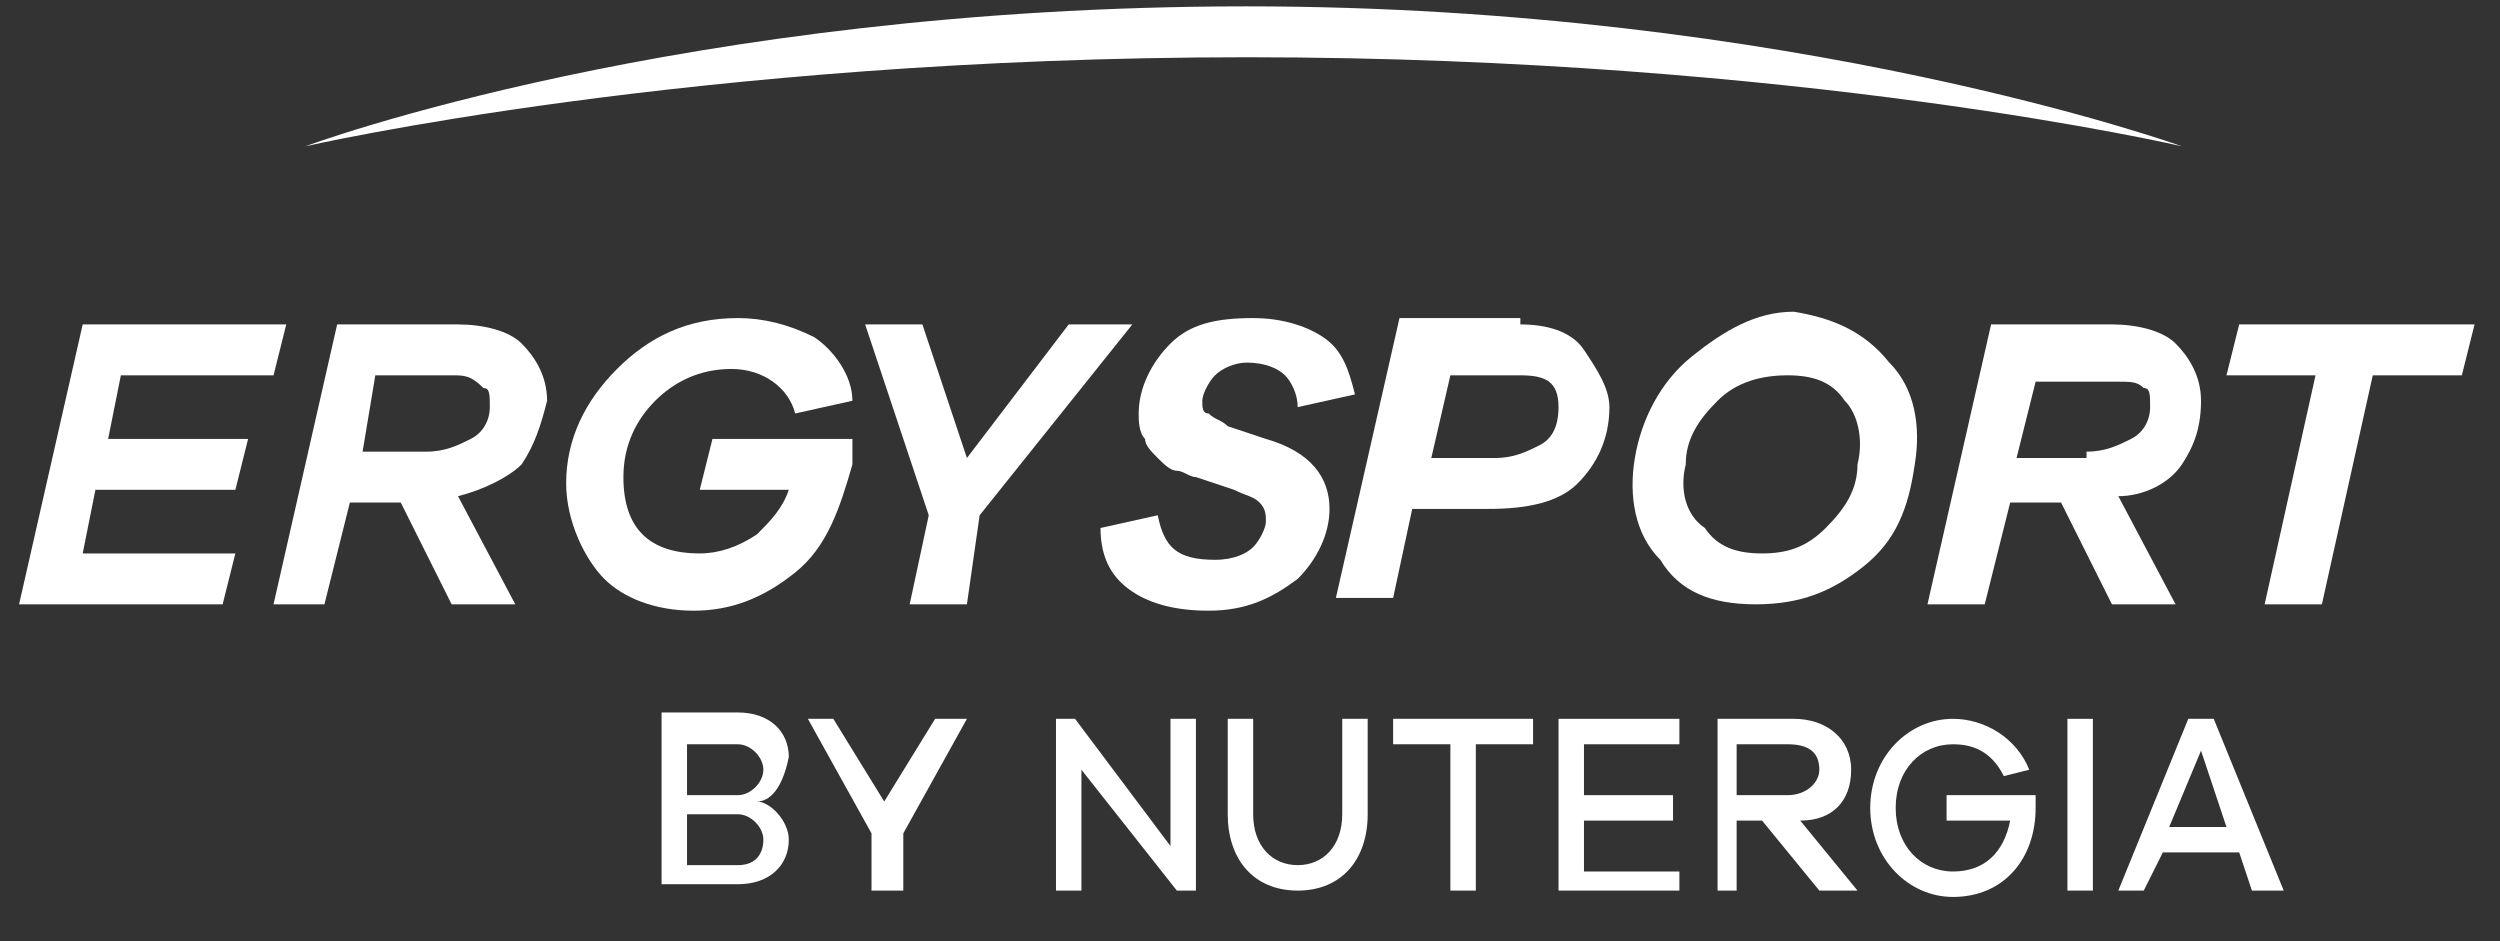<?xml version="1.0" encoding="utf-8"?>
<!-- Generator: Adobe Illustrator 27.8.1, SVG Export Plug-In . SVG Version: 6.00 Build 0)  -->
<svg version="1.1" xmlns="http://www.w3.org/2000/svg" xmlns:xlink="http://www.w3.org/1999/xlink" x="0px" y="0px"
	 viewBox="0 0 39.3 14.8" style="enable-background:new 0 0 39.3 14.8;" xml:space="preserve">
<rect x="0" y="0" width="39.3" height="14.8" fill="#333333" stroke="none"/>
<style type="text/css">
	.st0{display:none;}
	.st1{display:inline;fill:#1D1D1B;}
	.st2{fill:#FFFFFF;}
</style>
<g id="Calque_2" class="st0">
	<rect x="-15.4" y="-7.7" class="st1" width="72.6" height="32.7"/>
</g>
<g id="Calque_1">
	<path class="st2" d="M19.6,0.1c8.6,0,14.7,2.2,14.7,2.2s-6-1.4-14.7-1.4S4.8,2.3,4.8,2.3S10.7,0.1,19.6,0.1z"/>
	<g>
		<path class="st2" d="M1.7,6.9h2.2L3.7,7.7H1.5l-0.2,1h2.4L3.5,9.5H0.3l1-4.4h3.2L4.3,5.9H1.9L1.7,6.9z"/>
		<path class="st2" d="M8.2,7.3C8,7.5,7.6,7.7,7.2,7.8l0.9,1.7h-1L6.3,7.9H5.5L5.1,9.5H4.3l1-4.4h1.9c0.4,0,0.8,0.1,1,0.3
			c0.2,0.2,0.4,0.5,0.4,0.9C8.5,6.7,8.4,7,8.2,7.3z M6.7,7.1C7,7.1,7.2,7,7.4,6.9c0.2-0.1,0.3-0.3,0.3-0.5c0-0.2,0-0.3-0.1-0.3
			C7.4,5.9,7.3,5.9,7.1,5.9H5.9L5.7,7.1H6.7z"/>
		<path class="st2" d="M13.4,6.9c0,0.2,0,0.3,0,0.4C13.2,8,13,8.6,12.5,9s-1,0.6-1.6,0.6c-0.6,0-1.1-0.2-1.4-0.5S8.9,8.2,8.9,7.6
			c0-0.7,0.3-1.3,0.8-1.8C10.2,5.3,10.8,5,11.6,5c0.4,0,0.8,0.1,1.2,0.3c0.3,0.2,0.6,0.6,0.6,1l-0.9,0.2c-0.1-0.4-0.5-0.7-1-0.7
			c-0.5,0-0.9,0.2-1.2,0.5S9.8,7,9.8,7.5c0,0.4,0.1,0.7,0.3,0.9c0.2,0.2,0.5,0.3,0.9,0.3c0.3,0,0.6-0.1,0.9-0.3
			c0.2-0.2,0.4-0.4,0.5-0.7H11l0.2-0.8H13.4z"/>
		<path class="st2" d="M15.2,9.5h-0.9l0.3-1.4l-1-3h0.9l0.7,2.1l1.6-2.1h1l-2.4,3L15.2,9.5z"/>
		<path class="st2" d="M20.8,5.3c0.3,0.2,0.4,0.5,0.5,0.9l-0.9,0.2c0-0.2-0.1-0.4-0.2-0.5c-0.1-0.1-0.3-0.2-0.6-0.2
			c-0.2,0-0.4,0.1-0.5,0.2c-0.1,0.1-0.2,0.3-0.2,0.4c0,0.1,0,0.2,0.1,0.2c0.1,0.1,0.2,0.1,0.3,0.2l0.6,0.2c0.7,0.2,1,0.6,1,1.1
			c0,0.4-0.2,0.8-0.5,1.1C20,9.4,19.6,9.6,19,9.6c-0.5,0-0.9-0.1-1.2-0.3c-0.3-0.2-0.5-0.5-0.5-1l0.9-0.2c0.1,0.5,0.3,0.7,0.9,0.7
			c0.3,0,0.5-0.1,0.6-0.2c0.1-0.1,0.2-0.3,0.2-0.4c0-0.1,0-0.2-0.1-0.3c-0.1-0.1-0.2-0.1-0.4-0.2l-0.6-0.2c-0.1,0-0.2-0.1-0.3-0.1
			s-0.2-0.1-0.3-0.2c-0.1-0.1-0.2-0.2-0.2-0.3c-0.1-0.1-0.1-0.3-0.1-0.4c0-0.4,0.2-0.8,0.5-1.1C18.7,5.1,19.1,5,19.7,5
			C20.1,5,20.5,5.1,20.8,5.3z"/>
		<path class="st2" d="M23.9,5.1c0.4,0,0.8,0.1,1,0.4s0.4,0.6,0.4,0.9c0,0.5-0.2,0.9-0.5,1.2C24.5,7.9,24,8,23.4,8h-1.2l-0.3,1.4
			h-0.9l1-4.4H23.9z M23.5,7.2c0.3,0,0.5-0.1,0.7-0.2c0.2-0.1,0.3-0.3,0.3-0.6c0-0.4-0.2-0.5-0.6-0.5h-1.1l-0.3,1.3H23.5z"/>
		<path class="st2" d="M29.7,5.7c0.4,0.4,0.5,1,0.4,1.6C30,8,29.8,8.5,29.3,8.9c-0.5,0.4-1,0.6-1.7,0.6c-0.7,0-1.2-0.2-1.5-0.7
			c-0.4-0.4-0.5-1-0.4-1.6c0.1-0.6,0.4-1.2,0.9-1.6s1-0.7,1.6-0.7C28.8,5,29.3,5.2,29.7,5.7z M28.7,8.3c0.3-0.3,0.5-0.6,0.5-1
			c0.1-0.4,0-0.8-0.2-1c-0.2-0.3-0.5-0.4-0.9-0.4c-0.4,0-0.8,0.1-1.1,0.4c-0.3,0.3-0.5,0.6-0.5,1c-0.1,0.4,0,0.8,0.3,1
			c0.2,0.3,0.5,0.4,0.9,0.4C28.1,8.7,28.4,8.6,28.7,8.3z"/>
		<path class="st2" d="M34.3,7.3c-0.2,0.3-0.6,0.5-1,0.5l0.9,1.7h-1l-0.8-1.6h-0.8l-0.4,1.6h-0.9l1-4.4h1.9c0.4,0,0.8,0.1,1,0.3
			c0.2,0.2,0.4,0.5,0.4,0.9C34.6,6.7,34.5,7,34.3,7.3z M32.8,7.1c0.3,0,0.5-0.1,0.7-0.2c0.2-0.1,0.3-0.3,0.3-0.5
			c0-0.2,0-0.3-0.1-0.3c-0.1-0.1-0.2-0.1-0.4-0.1H32l-0.3,1.2H32.8z"/>
		<path class="st2" d="M37.3,5.9l-0.8,3.6h-0.9l0.8-3.6H35l0.2-0.8h3.7l-0.2,0.8H37.3z"/>
	</g>
	<g>
		<path class="st2" d="M11.9,12.6c0.2,0,0.5,0.3,0.5,0.6c0,0.4-0.3,0.7-0.8,0.7h-1.2v-2.7h1.2c0.5,0,0.8,0.3,0.8,0.7
			C12.3,12.4,12.1,12.6,11.9,12.6L11.9,12.6z M10.8,12.5h0.8c0.2,0,0.4-0.2,0.4-0.4c0-0.2-0.2-0.4-0.4-0.4h-0.8V12.5z M11.6,13.6
			c0.3,0,0.4-0.2,0.4-0.4c0-0.2-0.2-0.4-0.4-0.4h-0.8v0.8H11.6z"/>
		<path class="st2" d="M14.1,14h-0.4v-0.9l-1-1.8h0.4l0.8,1.3l0.8-1.3h0.5l-1,1.8V14z"/>
		<path class="st2" d="M18.8,14h-0.3l-1.5-1.9V14h-0.4v-2.7h0.3l1.5,2v-2h0.4V14z"/>
		<path class="st2" d="M21.5,12.8c0,0.7-0.4,1.2-1.1,1.2c-0.7,0-1.1-0.5-1.1-1.2v-1.5h0.4v1.5c0,0.5,0.3,0.8,0.7,0.8
			c0.4,0,0.7-0.3,0.7-0.8v-1.5h0.4V12.8z"/>
		<path class="st2" d="M23.2,11.7V14h-0.4v-2.3h-0.9v-0.4h2.2v0.4H23.2z"/>
		<path class="st2" d="M26.4,14h-1.9v-2.7h1.9v0.4h-1.5v0.8h1.4v0.4h-1.4v0.8h1.5V14z"/>
		<path class="st2" d="M28.6,14l-0.9-1.1h-0.4V14H27v-2.7h1.2c0.5,0,0.9,0.3,0.9,0.8c0,0.5-0.3,0.8-0.8,0.8l0.9,1.1H28.6z
			 M28.1,12.5c0.3,0,0.5-0.2,0.5-0.4c0-0.3-0.2-0.4-0.5-0.4h-0.8v0.8H28.1z"/>
		<path class="st2" d="M32,12.5c0,0.1,0,0.1,0,0.2c0,0.8-0.5,1.4-1.3,1.4c-0.7,0-1.3-0.6-1.3-1.4c0-0.8,0.6-1.4,1.3-1.4
			c0.5,0,1,0.3,1.2,0.8l-0.4,0.1c-0.2-0.4-0.5-0.5-0.8-0.5c-0.5,0-0.9,0.4-0.9,1c0,0.6,0.4,1,0.9,1c0.5,0,0.8-0.3,0.9-0.8h-1v-0.4
			H32z"/>
		<path class="st2" d="M32.5,14v-2.7h0.4V14H32.5z"/>
		<path class="st2" d="M35.4,14l-0.2-0.6H34L33.7,14h-0.4l1.1-2.7h0.4l1.1,2.7H35.4z M34.6,11.8L34.1,13H35L34.6,11.8z"/>
	</g>
</g>
</svg>
